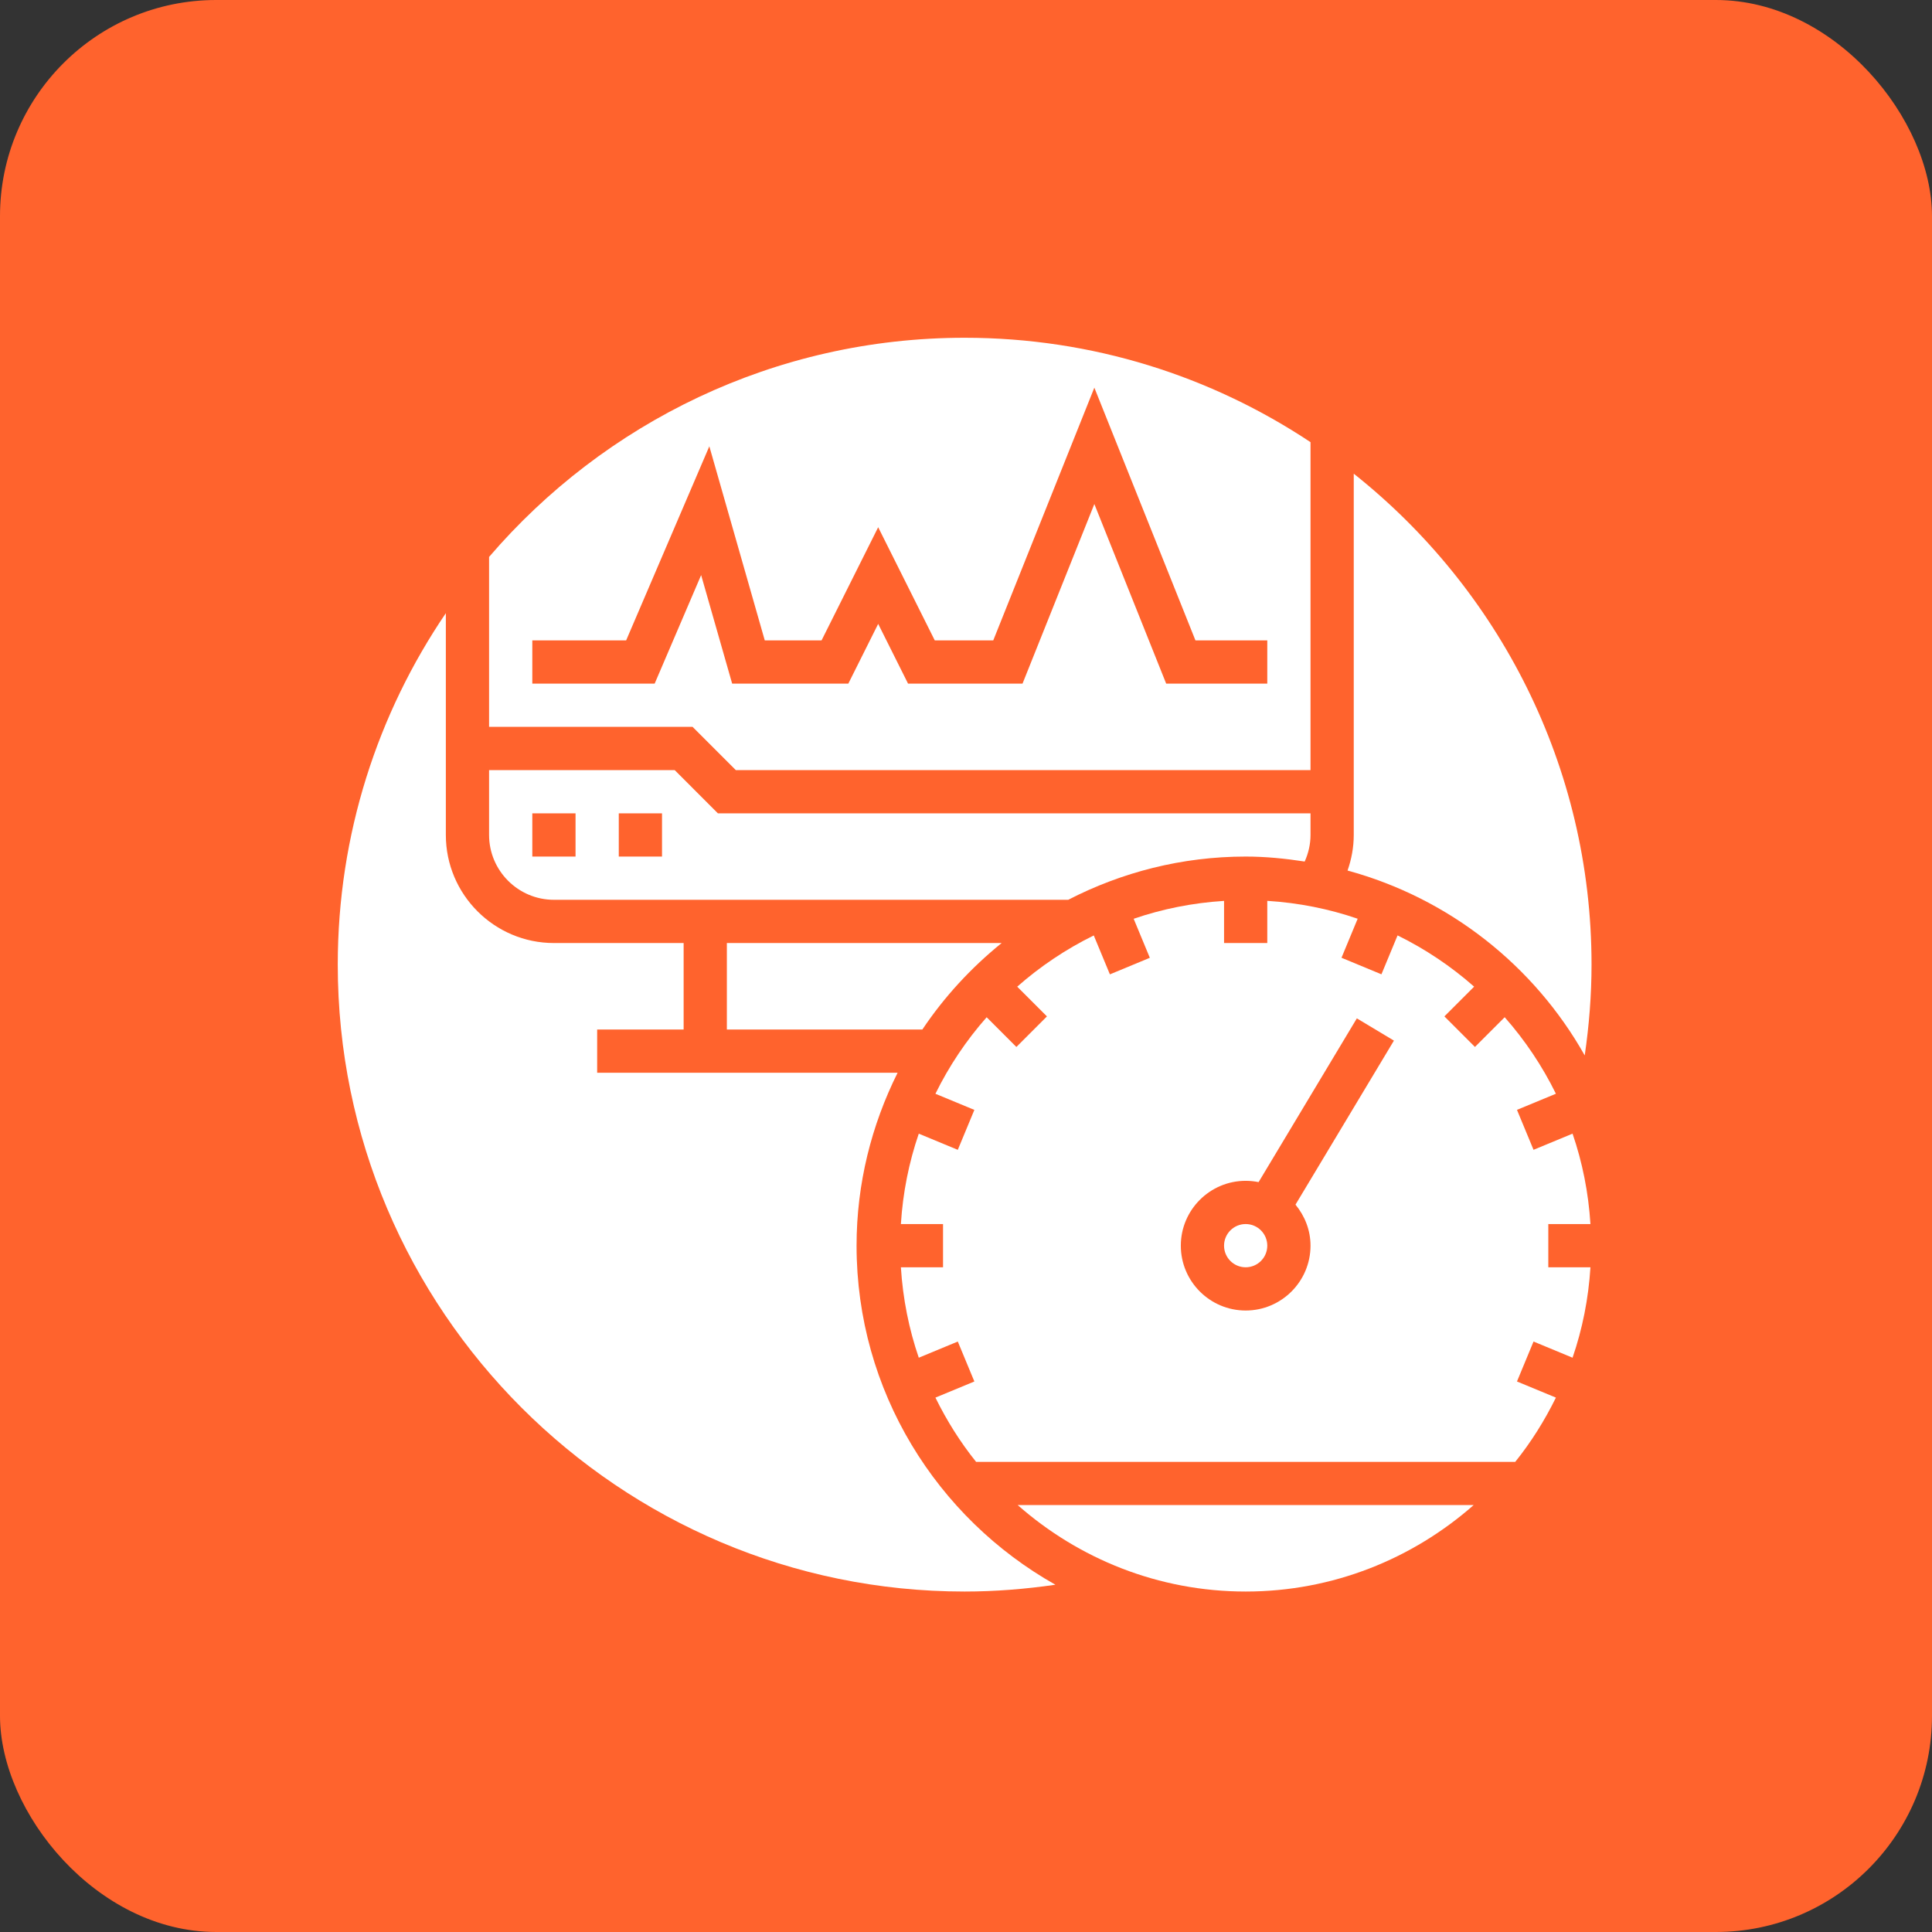 <?xml version="1.0" encoding="UTF-8"?>
<svg width="143px" height="143px" viewBox="0 0 143 143" version="1.1" xmlns="http://www.w3.org/2000/svg" xmlns:xlink="http://www.w3.org/1999/xlink">
    <rect x="0" y="0" width="143" height="143" fill="#333333" stroke="none"/>
    <!-- Generator: Sketch 61.2 (89653) - https://sketch.com -->
    <title>performance</title>
    <desc>Created with Sketch.</desc>
    <g id="About" stroke="none" stroke-width="1" fill="none" fill-rule="evenodd">
        <g id="Artboard" transform="translate(-167, -403)">
            <g id="performance" transform="translate(167, 403)">
                <rect id="Rectangle" fill="#FF632D" x="0" y="0" width="143" height="143" rx="16"></rect>
                <g id="bandwith" transform="translate(25, 25)" fill="#FFFFFF" fill-rule="nonzero">
                    <path d="M43.27,51.2 C44.893,48.78 46.878,46.627 49.139,44.8 L28.8,44.8 L28.8,51.2 L43.27,51.2 Z" id="Path"></path>
                    <path d="M16,41.6 L54.066,41.6 C58.008,39.568 62.467,38.4 67.2,38.4 C68.688,38.4 70.139,38.548 71.568,38.768 C71.846,38.152 72,37.488 72,36.8 L72,35.2 L28.137,35.2 L24.938,32 L11.2,32 L11.2,36.8 C11.2,39.446 13.354,41.6 16,41.6 Z M20.8,35.2 L24,35.2 L24,38.4 L20.8,38.4 L20.8,35.2 Z M14.4,35.2 L17.6,35.2 L17.6,38.4 L14.4,38.4 L14.4,35.2 Z" id="Shape"></path>
                    <path d="M38.4,67.2 C38.4,62.598 39.512,58.263 41.438,54.4 L19.2,54.4 L19.2,51.2 L25.6,51.2 L25.6,44.8 L16,44.8 C11.589,44.8 8,41.211 8,36.8 L8,20.384 C2.954,27.809 0,36.766 0,46.4 C0,71.984 20.814,92.8 46.4,92.8 C48.655,92.8 50.898,92.618 53.117,92.296 C44.345,87.354 38.4,77.965 38.4,67.2 Z" id="Path"></path>
                    <path d="M67.2,92.8 C73.667,92.8 79.565,90.37 84.075,86.4 L50.325,86.4 C54.835,90.37 60.733,92.8 67.2,92.8 Z" id="Path"></path>
                    <path d="M29.462,32 L72,32 L72,7.727 C64.658,2.849 55.856,0 46.4,0 C32.333,0 19.717,6.301 11.2,16.221 L11.2,28.8 L26.262,28.8 L29.462,32 Z M14.4,25.6 L14.4,22.4 L21.345,22.4 L27.502,8.034 L31.606,22.4 L35.809,22.4 L40,14.023 L44.189,22.4 L48.517,22.4 L56,3.693 L63.483,22.4 L68.8,22.4 L68.8,25.6 L61.317,25.6 L56,12.307 L50.683,25.6 L42.211,25.6 L40,21.177 L37.789,25.6 L29.192,25.6 L26.896,17.566 L23.455,25.6 L14.4,25.6 Z" id="Shape"></path>
                    <path d="M92.296,53.119 C92.62,50.899 92.8,48.656 92.8,46.4 C92.8,31.691 85.912,18.568 75.2,10.061 L75.2,36.8 C75.2,37.71 75.035,38.595 74.741,39.435 C82.255,41.48 88.554,46.475 92.296,53.119 L92.296,53.119 Z" id="Path"></path>
                    <path d="M92.719,65.6 C92.573,63.272 92.123,61.03 91.395,58.909 L88.507,60.105 L87.281,57.148 L90.163,55.955 C89.151,53.896 87.875,51.995 86.371,50.291 L84.171,52.491 L81.909,50.229 L84.109,48.029 C82.405,46.525 80.504,45.249 78.443,44.235 L77.249,47.115 L74.293,45.89 L75.49,43.002 C73.37,42.273 71.128,41.823 68.8,41.678 L68.8,44.8 L65.6,44.8 L65.6,41.681 C63.272,41.827 61.03,42.277 58.91,43.005 L60.107,45.893 L57.151,47.119 L55.957,44.238 C53.898,45.252 51.995,46.527 50.291,48.03 L52.491,50.23 L50.229,52.493 L48.029,50.293 C46.525,51.997 45.249,53.898 44.237,55.957 L47.119,57.151 L45.893,60.107 L43.005,58.91 C42.277,61.03 41.826,63.272 41.681,65.602 L44.8,65.602 L44.8,68.802 L41.681,68.802 C41.827,71.13 42.277,73.373 43.005,75.493 L45.893,74.296 L47.119,77.253 L44.237,78.446 C45.072,80.144 46.073,81.742 47.248,83.203 L87.152,83.203 C88.327,81.742 89.328,80.144 90.163,78.446 L87.281,77.253 L88.507,74.296 L91.395,75.493 C92.123,73.373 92.574,71.131 92.719,68.802 L89.6,68.802 L89.6,65.602 L92.719,65.602 L92.719,65.6 Z M72,67.2 C72,69.846 69.846,72 67.2,72 C64.554,72 62.4,69.846 62.4,67.2 C62.4,64.554 64.554,62.4 67.2,62.4 C67.528,62.4 67.846,62.434 68.157,62.496 L75.429,50.376 L78.173,52.023 L70.888,64.163 C71.571,64.995 72,66.043 72,67.2 Z" id="Shape"></path>
                    <path d="M68.8,67.2 C68.8,68.084 68.084,68.8 67.2,68.8 C66.316,68.8 65.6,68.084 65.6,67.2 C65.6,66.316 66.316,65.6 67.2,65.6 C68.084,65.6 68.8,66.316 68.8,67.2 Z" id="Path"></path>
                </g>
            </g>
        </g>
    </g>
</svg>